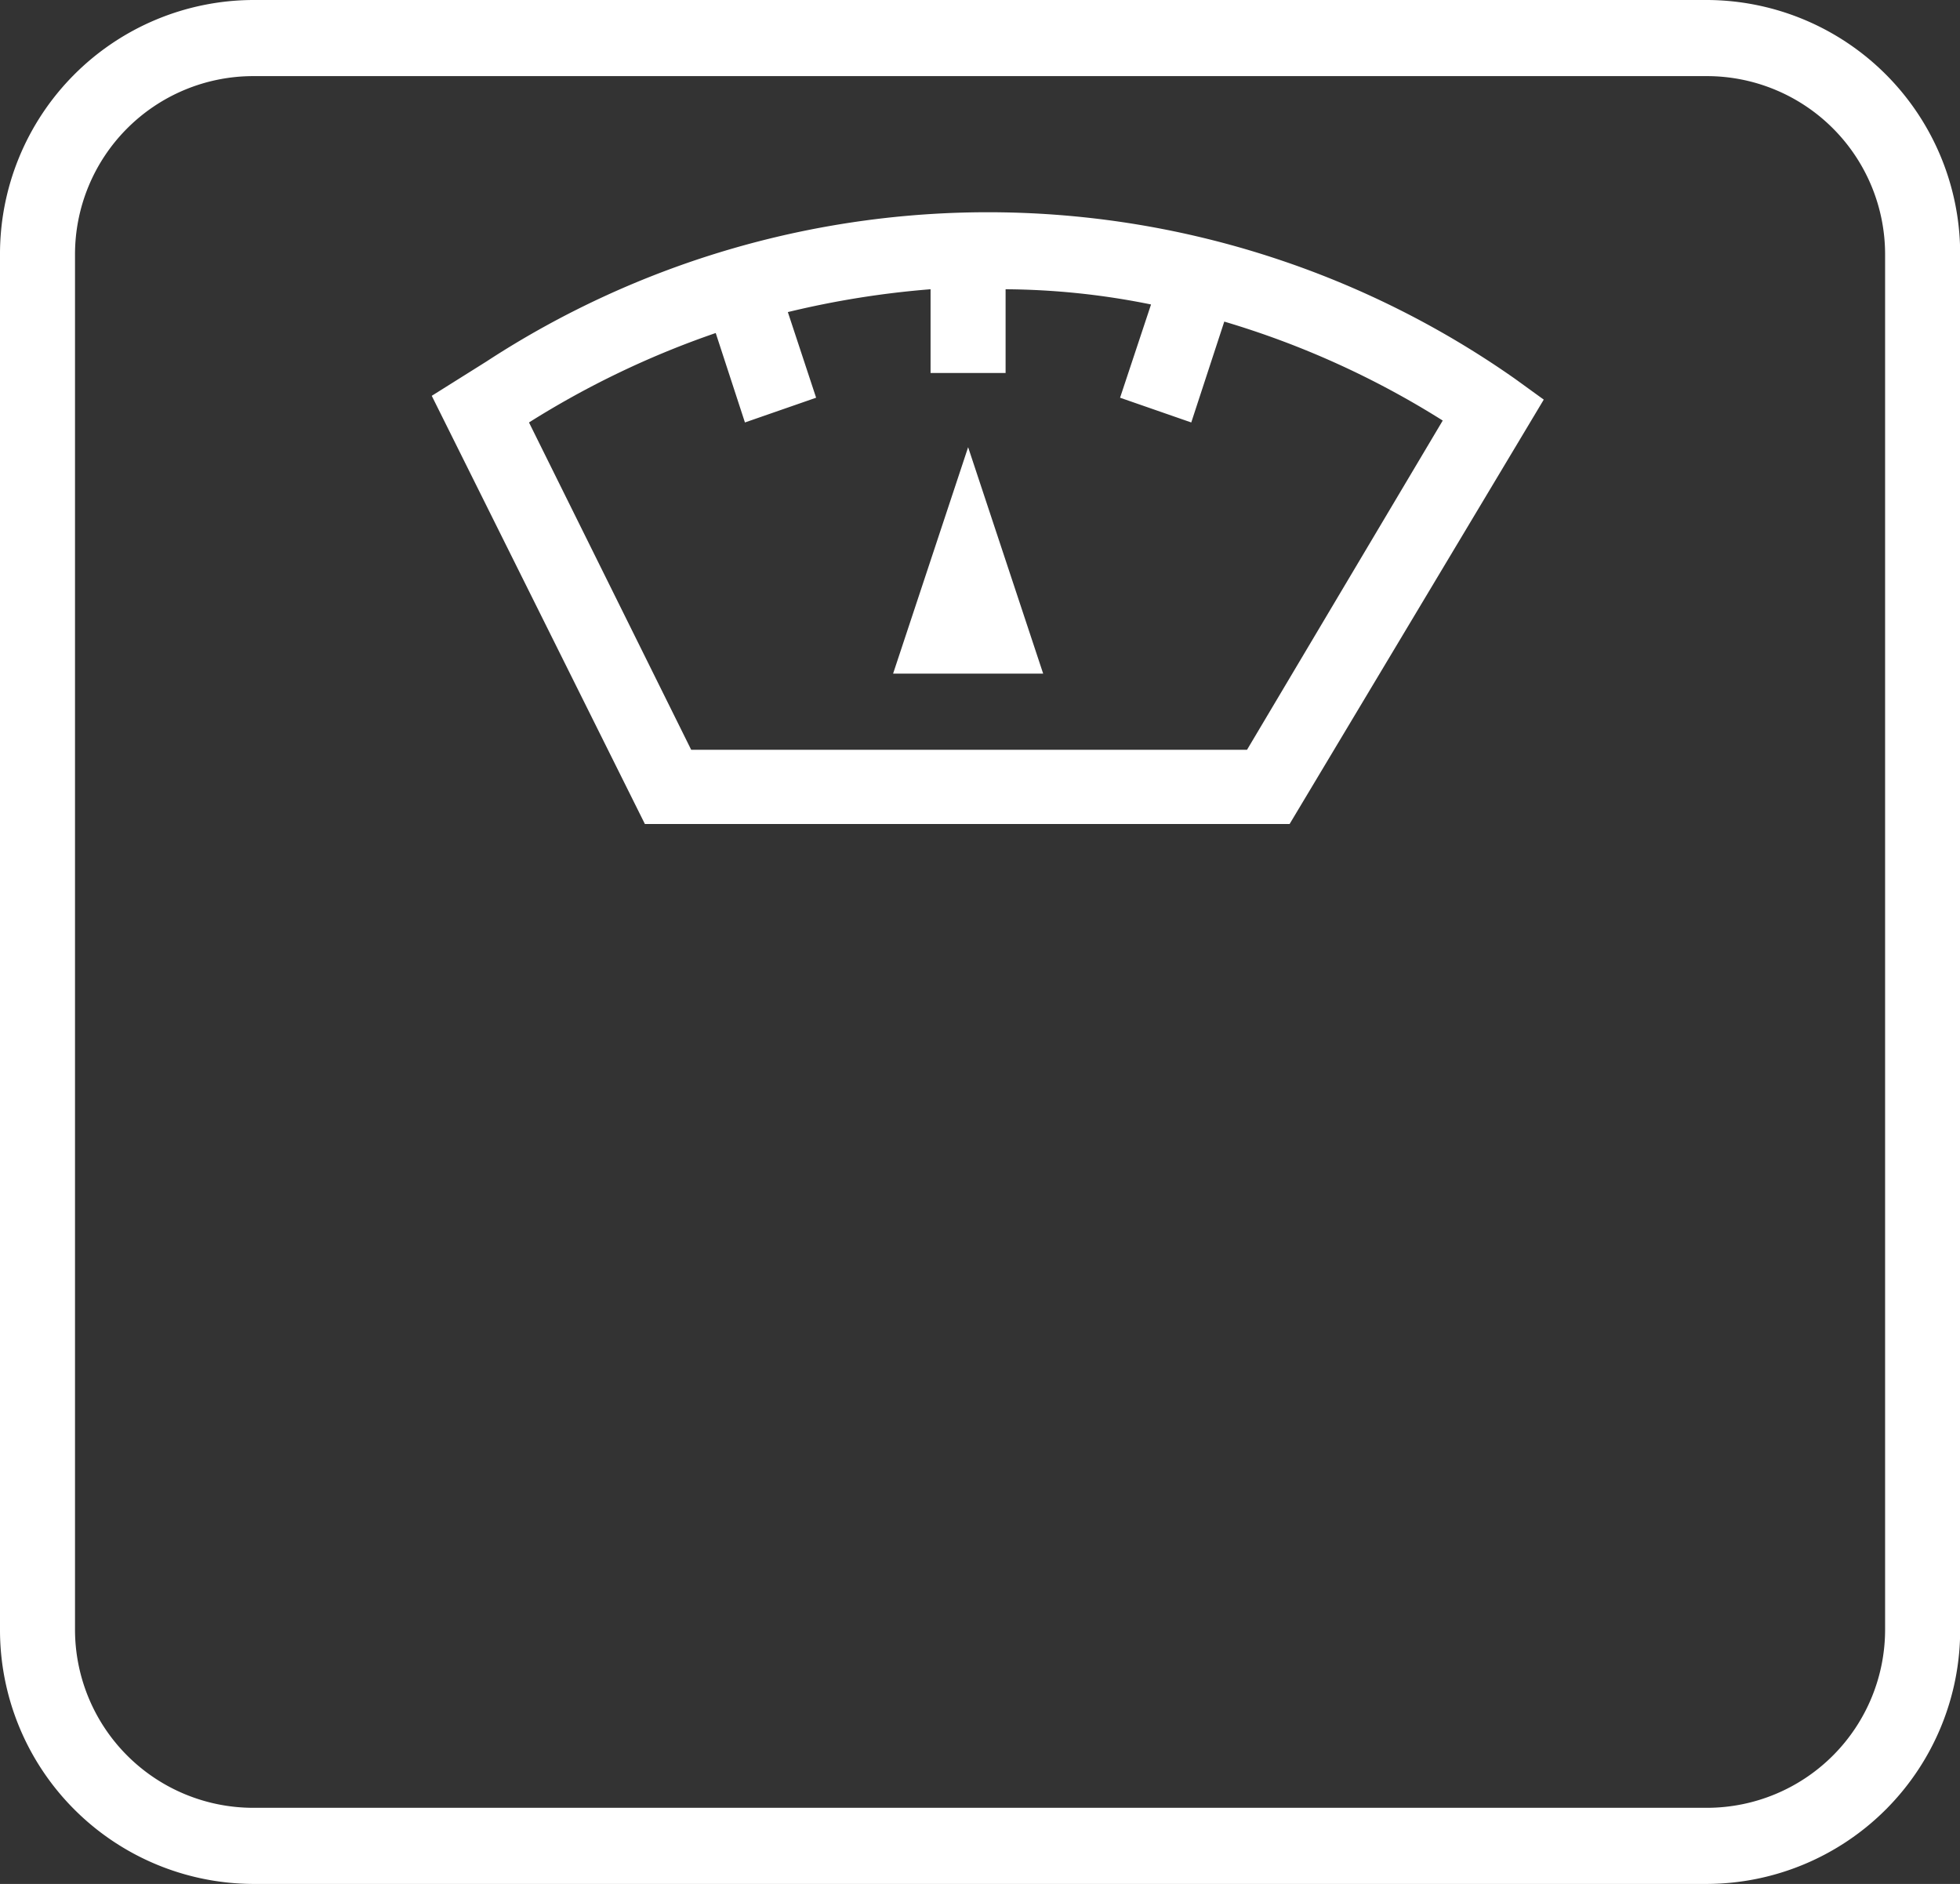 <svg xmlns="http://www.w3.org/2000/svg" width="103" height="99" viewBox="0 0 103 99">
  <rect x="0" y="0" width="103" height="99" fill="#333333" stroke="none"/>
<defs>
    <style>
      .cls-1 {
        fill: #fff;
        fill-rule: evenodd;
      }
    </style>
  </defs>
  <path class="cls-1" d="M677.728,12747H601.279A13.349,13.349,0,0,0,588,12760.4v72.2a13.349,13.349,0,0,0,13.281,13.4h76.449a13.348,13.348,0,0,0,13.279-13.4v-72.2A13.348,13.348,0,0,0,677.728,12747Zm9.336,85.6a9.369,9.369,0,0,1-9.336,9.4H601.279a9.369,9.369,0,0,1-9.337-9.4v-72.2a9.369,9.369,0,0,1,9.337-9.4h76.449a9.369,9.369,0,0,1,9.336,9.4v72.2Zm-73.506-66.6-2.869,1.8,11.2,22.5h33.882l13.355-22.3-1.519-1.1A48.2,48.2,0,0,0,613.558,12766Zm39.975,20.4H624.322l-8.523-17.2a47.117,47.117,0,0,1,9.813-4.7l1.535,4.7,3.741-1.3-1.486-4.5a47.882,47.882,0,0,1,7.5-1.2v4.4h3.943v-4.4a39.375,39.375,0,0,1,7.643.8l-1.627,4.9,3.741,1.3,1.735-5.3a46.115,46.115,0,0,1,11.48,5.2Zm-18.6-4h7.887l-3.944-11.9Z" transform="translate(-588 -12747)"/>
</svg>
